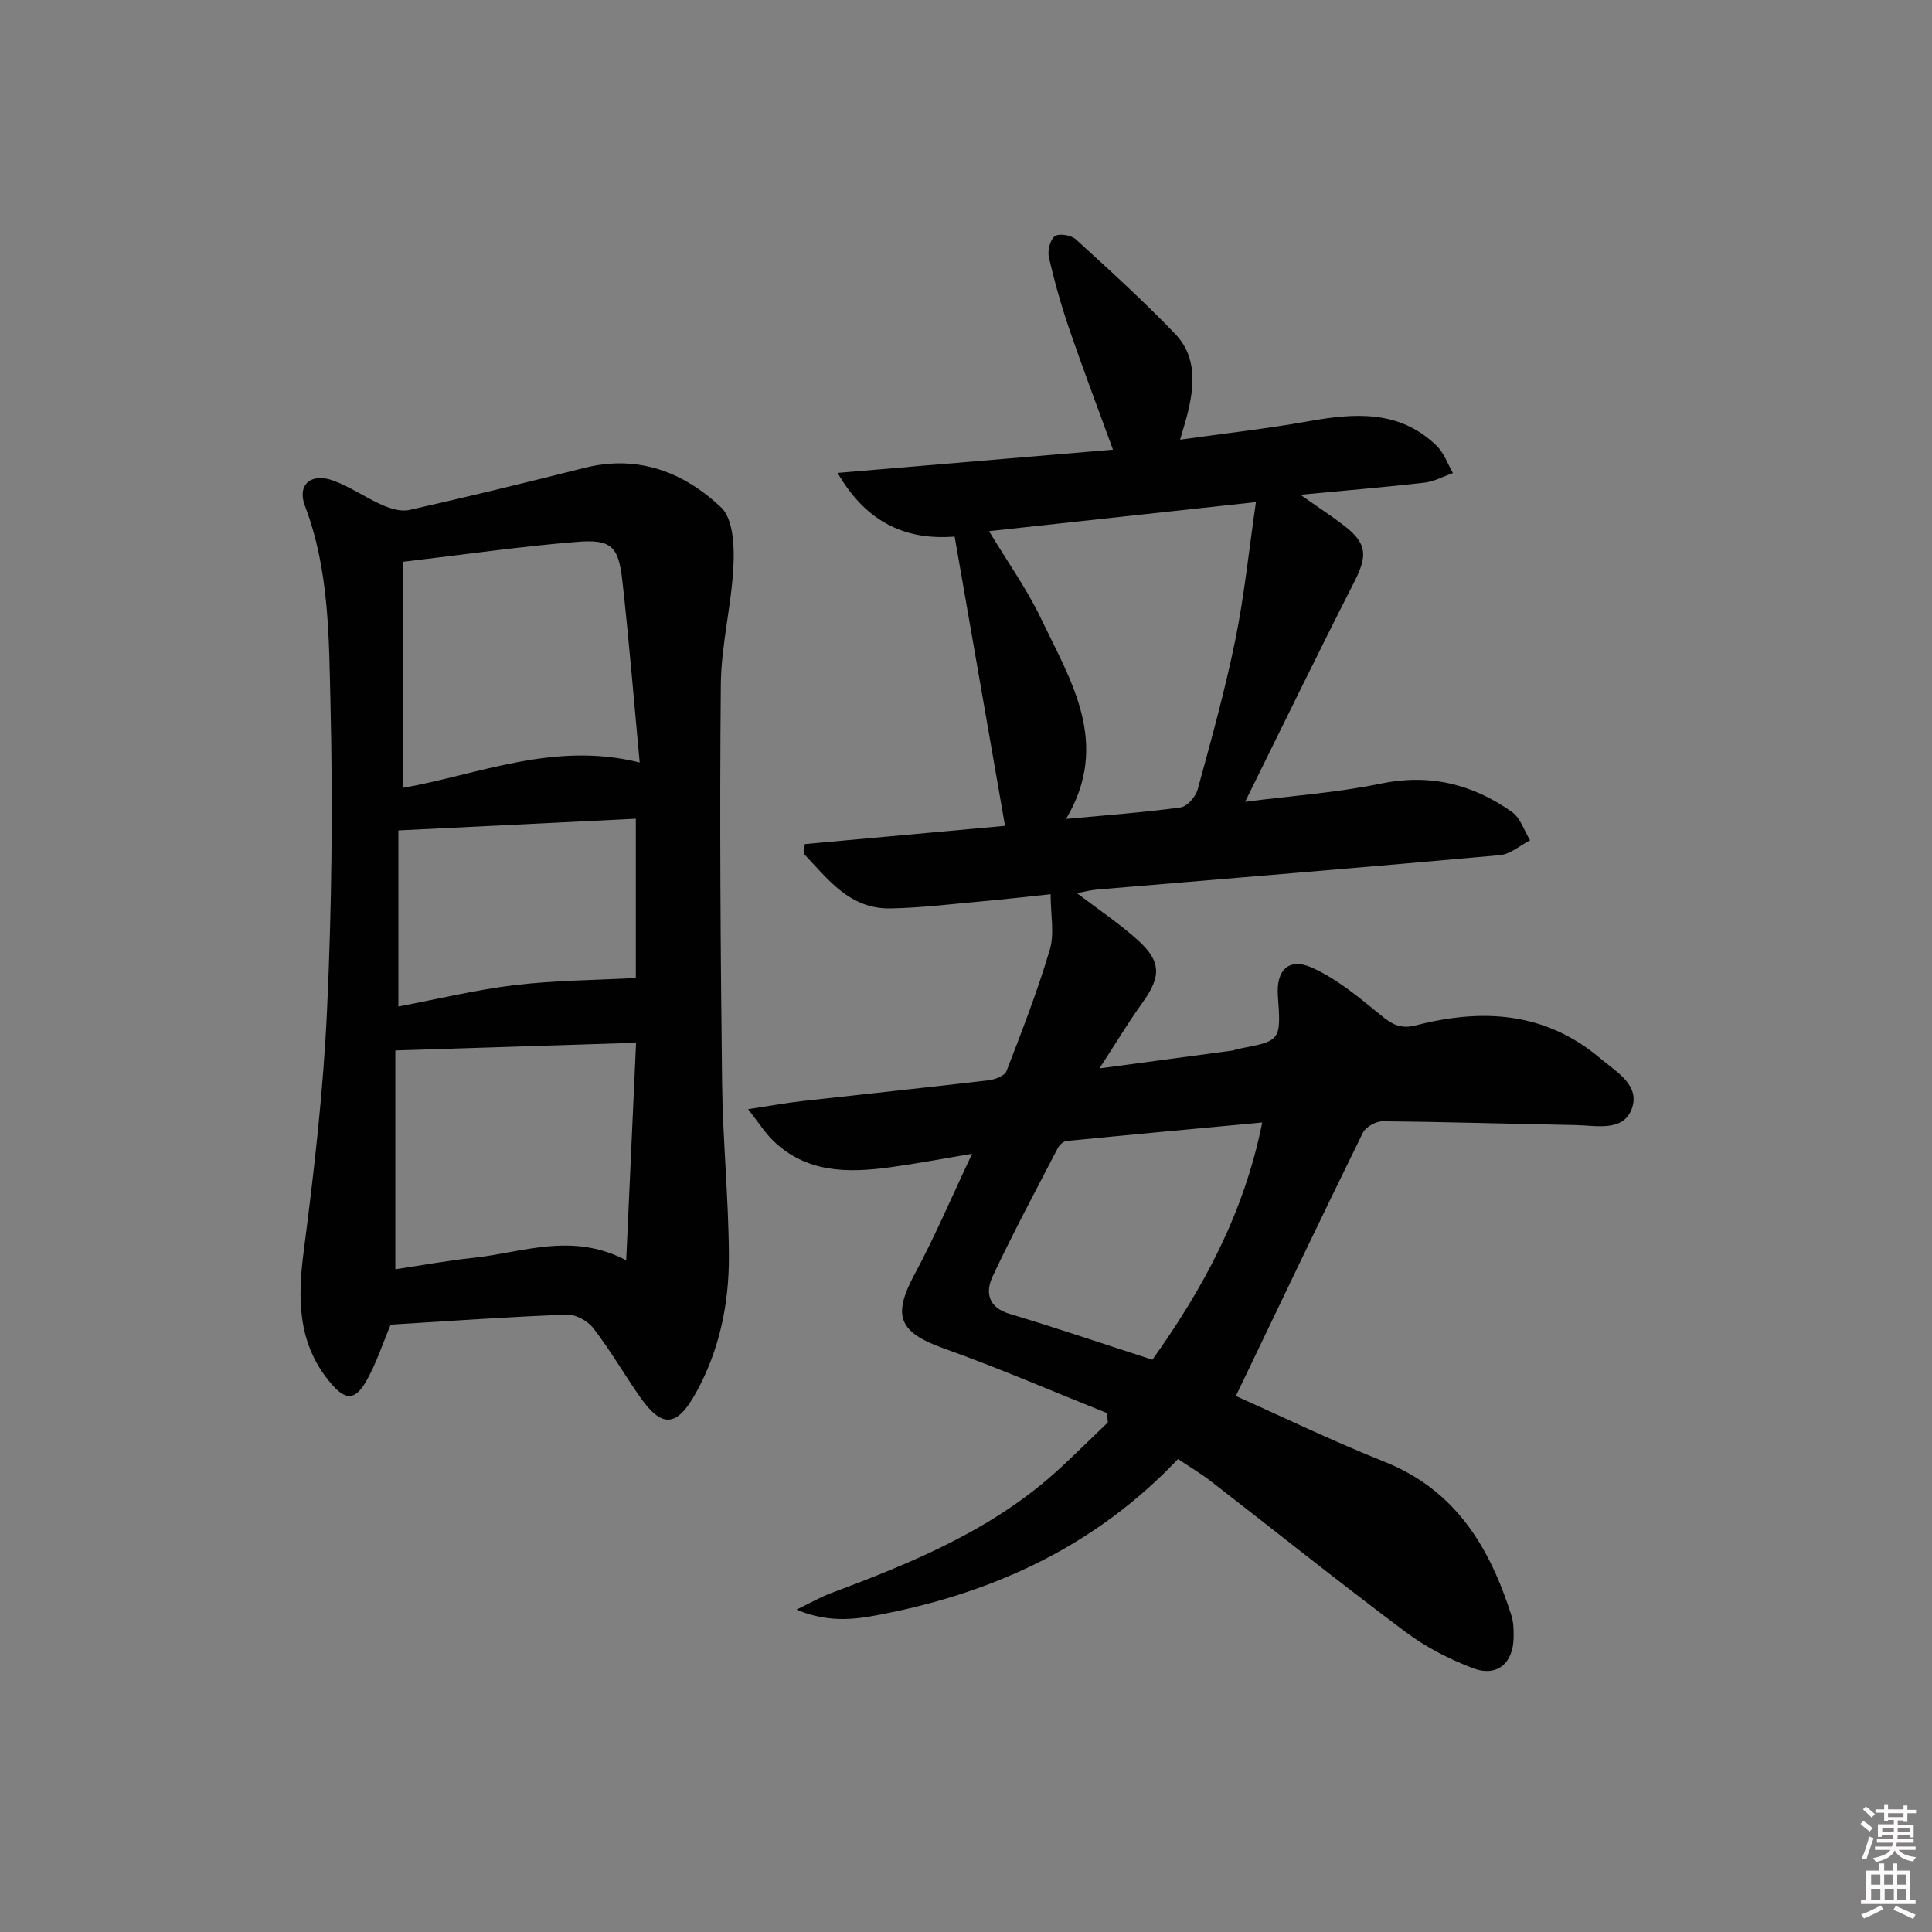 <svg enable-background="new 0 0 400 400" viewBox="0 0 400 400" xmlns="http://www.w3.org/2000/svg"><rect x="0" y="0" width="400" height="400" fill="#808080" stroke="none"/><path d="m385.2 377.6.6-.6c.6.4 1.3.9 1.9 1.5l-.6.7c-.8-.6-1.4-1.1-1.9-1.6zm.3 7.1c.6-1.4 1.1-2.9 1.5-4.5.3.1.6.3.9.4-.5 1.4-1 2.9-1.5 4.4l-.9-.2zm.2-10.1.6-.6c.7.5 1.3 1.1 1.9 1.6l-.7.7c-.6-.6-1.2-1.2-1.8-1.7zm8.4-.8h.8v.9h1.8v.7h-1.8v1.8h-.8v-.3h-1.2v.9h3.3v2.6h-.8v-.4h-2.5c0 .3 0 .6-.1.8h3.4v.7h-3.5c0 .3-.1.6-.1.8h4v.7h-3.5c.7.9 1.9 1.3 3.6 1.5-.2.2-.4.5-.6.9-1.9-.3-3.2-1.1-3.8-2.3-.5 1.1-1.8 2-3.9 2.4-.2-.3-.4-.5-.6-.8 1.9-.4 3.1-.9 3.6-1.7h-3.2v-.7h3.5c.1-.2.1-.5.2-.8h-3.3v-.7h3.4c0-.2 0-.5 0-.8h-2.4v.3h-.8v-2.6h3.3v-.9h-1.2v.3h-.8v-1.8h-1.8v-.7h1.8v-.9h.8v.9h3.2zm-4.4 5.5h2.4c0-.3 0-.6 0-.9h-2.4zm1.2-3.1h3.2v-.8h-3.2zm4.4 2.2h-2.4v.9h2.5v-.9z" fill="#fcfafa"/><path d="m389.2 385.8h.9v1.5h1.8v-1.5h.9v1.5h2.7v6h1.1v.9h-11.3v-.9h1.1v-6h2.7v-1.5zm.2 8.7.5.8c-1.2.6-2.5 1.3-4 1.9-.2-.3-.3-.6-.6-.8 1.6-.6 3-1.3 4.1-1.9zm-2-4.3h1.9v-2.1h-1.9zm0 3.1h1.9v-2.2h-1.9zm2.7-3.1h1.9v-2.1h-1.9zm.1 3.1h1.9v-2.2h-1.9zm2.3 1.3c1.4.6 2.7 1.2 4.1 1.8l-.5.9c-1.5-.7-2.8-1.4-4.1-1.9zm2.2-6.5h-1.9v2.1h1.9zm-1.9 5.2h1.9v-2.2h-1.9z" fill="#fcfafa"/><g fill="#010101"><path d="m229.2 292.57c-11.23-4.49-22.35-9.3-33.73-13.37-9.41-3.37-10.79-6.71-6.07-15.46 4.16-7.73 7.6-15.84 11.86-24.86-6.24 1.04-11.6 2.06-17.01 2.8-8.77 1.19-17.37 1.19-24.28-5.62-1.6-1.58-2.83-3.54-5.09-6.42 4.5-.68 7.81-1.29 11.15-1.67 12.88-1.45 25.77-2.79 38.64-4.31 1.33-.16 3.33-.91 3.71-1.89 3.22-8.31 6.45-16.65 8.98-25.19.98-3.31.16-7.15.16-11.44-4.48.47-9.14 1.01-13.8 1.43-6.45.58-12.9 1.39-19.36 1.51-8.46.15-12.96-6.08-17.95-11.34.07-.66.15-1.32.22-1.98 14.01-1.28 28.02-2.55 41.45-3.78-3.49-20.06-6.92-39.73-10.43-59.89-9.55.76-18.05-2.45-24.23-13.18 19.43-1.64 38.08-3.21 57.01-4.81-3.16-8.68-6.25-16.81-9.07-25.03-1.66-4.86-3.06-9.82-4.2-14.82-.31-1.36.26-3.64 1.25-4.36.87-.63 3.38-.2 4.34.67 6.98 6.36 13.97 12.73 20.52 19.53 4.63 4.81 4.03 10.94 2.5 16.94-.37 1.43-.82 2.84-1.45 5 9.16-1.29 17.85-2.25 26.45-3.79 9.63-1.72 18.95-2.46 26.67 5.05 1.52 1.48 2.27 3.74 3.37 5.65-1.96.69-3.88 1.76-5.9 1.99-8.01.92-16.06 1.59-25.68 2.5 3.89 2.74 6.6 4.49 9.13 6.45 4.69 3.64 4.78 6.19 2.05 11.55-7.6 14.91-14.91 29.97-22.62 45.57 9.7-1.25 18.98-1.87 28.01-3.75 10.18-2.12 19.08.08 27.25 5.87 1.75 1.24 2.52 3.87 3.74 5.86-2.08 1.06-4.09 2.88-6.25 3.07-27.81 2.51-55.64 4.78-83.47 7.13-1.3.11-2.58.46-4.1.74 4.38 3.34 8.73 6.24 12.57 9.69 4.95 4.45 4.87 7.6.99 12.99-2.89 4.02-5.44 8.28-8.9 13.6 10.05-1.35 18.81-2.52 27.58-3.7.32-.04.62-.25.95-.31 9.08-1.68 9.08-1.67 8.41-11.07-.37-5.23 2.24-7.94 7.04-5.79 5.15 2.31 9.71 6.12 14.14 9.74 2.36 1.93 4.09 3.07 7.42 2.21 13.64-3.52 26.7-2.83 38.07 6.78 3.38 2.85 8.46 5.62 6.57 10.58-1.81 4.74-7.38 3.37-11.62 3.29-13.31-.24-26.62-.66-39.93-.78-1.4-.01-3.51 1.17-4.1 2.38-8.84 18.01-17.47 36.13-26.29 54.5 9.56 4.26 20.01 9.32 30.77 13.61 14.73 5.87 21.8 17.73 26.29 31.85.44 1.39.46 2.97.45 4.46-.05 5.4-3.42 8.33-8.42 6.43-4.88-1.86-9.73-4.33-13.9-7.46-13.59-10.17-26.84-20.78-40.26-31.17-2.22-1.72-4.66-3.16-6.91-4.67-16.66 17.59-37.21 27.29-60.36 31.95-5.59 1.12-11.38 2.25-18.64-.77 3.13-1.51 4.99-2.6 6.98-3.35 17.19-6.43 34.11-13.35 47.82-26.14 3.27-3.05 6.46-6.18 9.68-9.27-.07-.63-.12-1.28-.17-1.93zm30.83-188.62c-19.49 2.12-37.13 4.04-55.26 6.02 3.95 6.56 7.85 12.01 10.7 17.96 6.22 13.03 14.57 25.95 5.25 41.62 8.34-.78 16.05-1.34 23.7-2.38 1.36-.19 3.13-2.21 3.54-3.71 2.8-10.23 5.65-20.47 7.77-30.85 1.88-9.16 2.82-18.52 4.3-28.66zm-21.44 177.57c10.33-14.52 18.93-30.05 22.74-49.12-13.86 1.29-27.18 2.51-40.5 3.83-.66.06-1.48.8-1.81 1.44-4.58 8.83-9.29 17.61-13.51 26.61-1.5 3.2-1.01 6.38 3.49 7.73 9.81 2.95 19.52 6.25 29.59 9.51z"/><path d="m80.89 274.25c-1.74 4.1-3.04 8.24-5.17 11.88-2.31 3.94-4.31 3.73-7.3.17-6.82-8.12-6.83-17.35-5.53-27.33 2.16-16.61 4.07-33.32 4.83-50.04.96-20.94 1.21-41.95.71-62.9-.33-13.86-.21-27.95-5.31-41.34-1.63-4.29 1.24-6.84 5.77-5.23 3.56 1.27 6.75 3.56 10.24 5.09 1.71.75 3.87 1.42 5.58 1.04 12.14-2.74 24.23-5.68 36.29-8.72 11.08-2.8 20.58.88 28.31 8.19 2.47 2.34 2.74 7.94 2.55 11.98-.39 8.26-2.55 16.47-2.62 24.71-.26 27.45-.06 54.91.26 82.37.14 11.96 1.35 23.92 1.41 35.88.05 9.86-1.92 19.47-6.77 28.28-4 7.28-7.1 7.5-11.79.73-3.22-4.65-6.08-9.57-9.52-14.04-1.15-1.49-3.63-2.86-5.44-2.79-12.3.46-24.57 1.34-36.5 2.07zm48.76-13.32c.7-15.35 1.36-29.95 2.04-45.04-16.9.54-32.95 1.05-49.84 1.59v45.31c5.31-.79 10.69-1.79 16.12-2.37 10.23-1.08 20.45-5.4 31.68.51zm-46.19-144.62v46.8c15.62-2.75 31.25-9.69 48.98-5.24-1.22-13.07-2.22-25.47-3.61-37.81-.79-6.98-2.32-8.45-9.41-7.87-11.56.93-23.06 2.6-35.96 4.12zm-.98 92.07c8.24-1.55 16.13-3.48 24.13-4.43 8.17-.98 16.46-1.01 25.03-1.47 0-10.31 0-21.68 0-32.97-16.54.81-32.71 1.61-49.16 2.42z"/></g></svg>